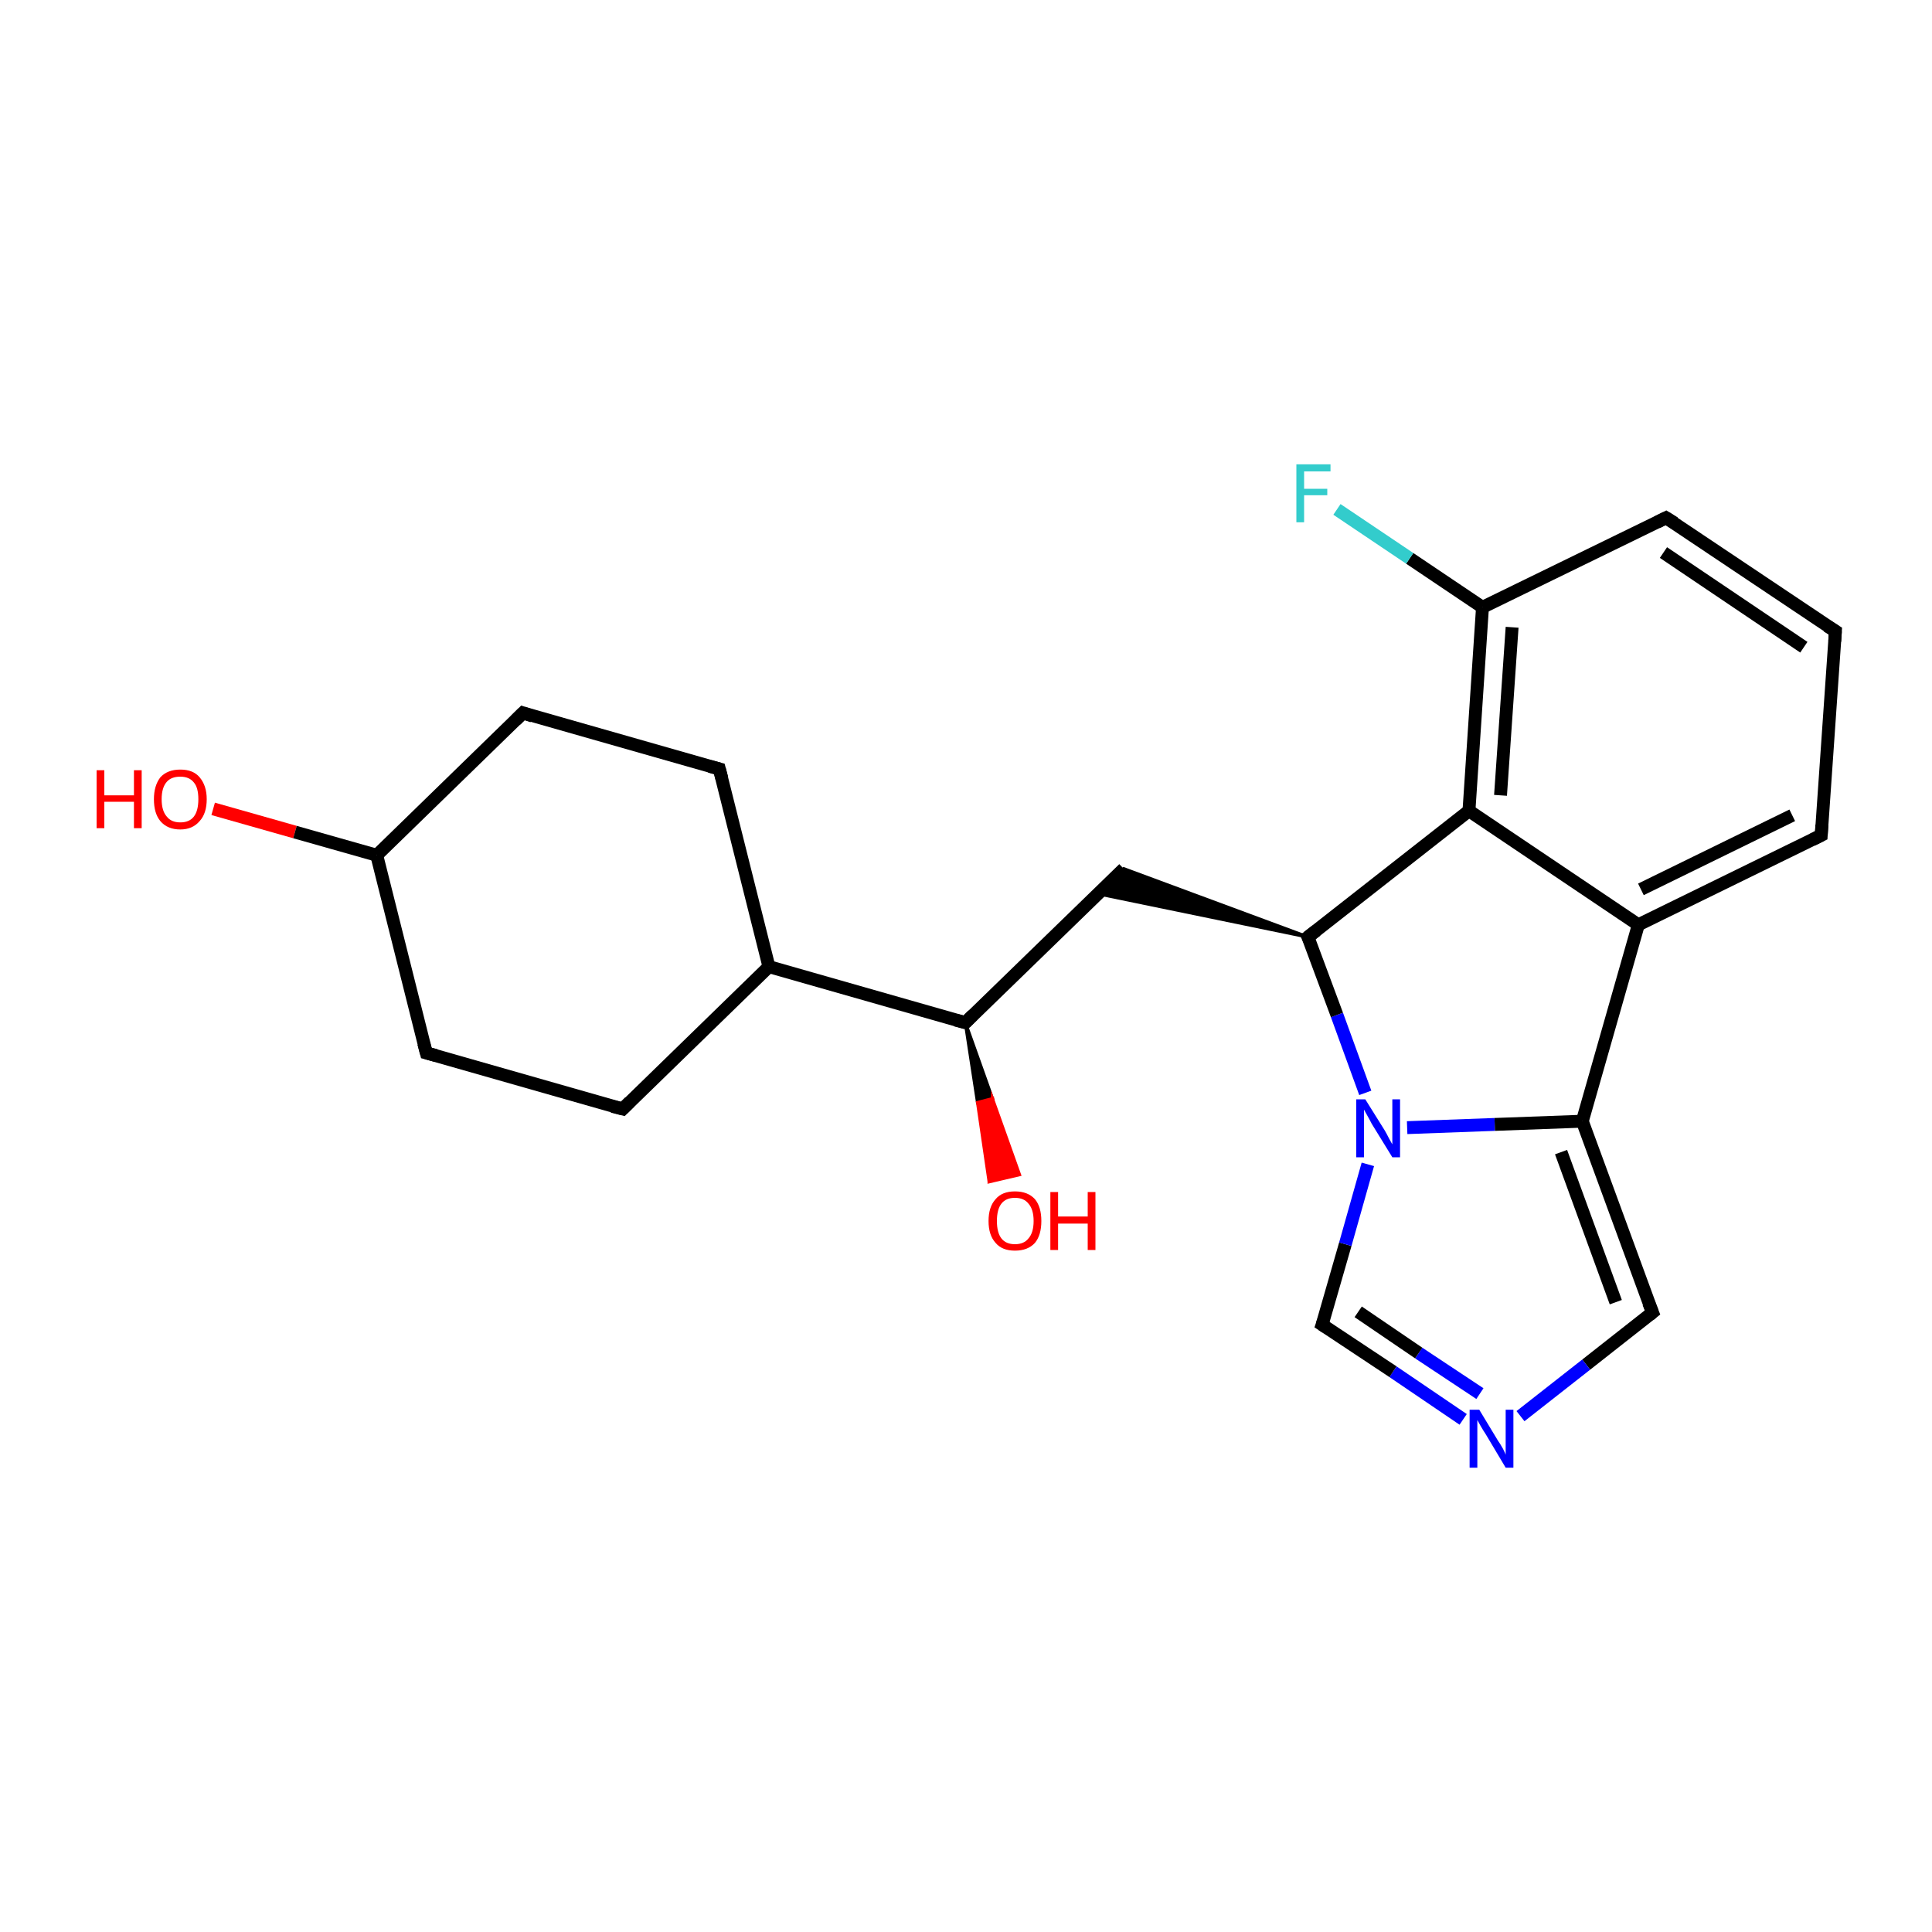 <?xml version='1.0' encoding='iso-8859-1'?>
<svg version='1.1' baseProfile='full'
              xmlns='http://www.w3.org/2000/svg'
                      xmlns:rdkit='http://www.rdkit.org/xml'
                      xmlns:xlink='http://www.w3.org/1999/xlink'
                  xml:space='preserve'
width='300px' height='300px' viewBox='0 0 300 300'>
<!-- END OF HEADER -->
<rect style='opacity:1.0;fill:#FFFFFF;stroke:none' width='300.0' height='300.0' x='0.0' y='0.0'> </rect>
<path class='bond-0 atom-0 atom-1' d='M 33.1,125.6 L 45.8,129.2' style='fill:none;fill-rule:evenodd;stroke:#FF0000;stroke-width:2.0px;stroke-linecap:butt;stroke-linejoin:miter;stroke-opacity:1' />
<path class='bond-0 atom-0 atom-1' d='M 45.8,129.2 L 58.5,132.8' style='fill:none;fill-rule:evenodd;stroke:#000000;stroke-width:2.0px;stroke-linecap:butt;stroke-linejoin:miter;stroke-opacity:1' />
<path class='bond-1 atom-1 atom-2' d='M 58.5,132.8 L 81.2,110.7' style='fill:none;fill-rule:evenodd;stroke:#000000;stroke-width:2.0px;stroke-linecap:butt;stroke-linejoin:miter;stroke-opacity:1' />
<path class='bond-2 atom-2 atom-3' d='M 81.2,110.7 L 111.7,119.4' style='fill:none;fill-rule:evenodd;stroke:#000000;stroke-width:2.0px;stroke-linecap:butt;stroke-linejoin:miter;stroke-opacity:1' />
<path class='bond-3 atom-3 atom-4' d='M 111.7,119.4 L 119.4,150.1' style='fill:none;fill-rule:evenodd;stroke:#000000;stroke-width:2.0px;stroke-linecap:butt;stroke-linejoin:miter;stroke-opacity:1' />
<path class='bond-4 atom-4 atom-5' d='M 119.4,150.1 L 149.9,158.8' style='fill:none;fill-rule:evenodd;stroke:#000000;stroke-width:2.0px;stroke-linecap:butt;stroke-linejoin:miter;stroke-opacity:1' />
<path class='bond-5 atom-5 atom-6' d='M 149.9,158.8 L 154.1,170.6 L 151.8,171.2 Z' style='fill:#000000;fill-rule:evenodd;fill-opacity:1;stroke:#000000;stroke-width:0.5px;stroke-linecap:butt;stroke-linejoin:miter;stroke-miterlimit:10;stroke-opacity:1;' />
<path class='bond-5 atom-5 atom-6' d='M 154.1,170.6 L 153.6,183.5 L 158.3,182.4 Z' style='fill:#FF0000;fill-rule:evenodd;fill-opacity:1;stroke:#FF0000;stroke-width:0.5px;stroke-linecap:butt;stroke-linejoin:miter;stroke-miterlimit:10;stroke-opacity:1;' />
<path class='bond-5 atom-5 atom-6' d='M 154.1,170.6 L 151.8,171.2 L 153.6,183.5 Z' style='fill:#FF0000;fill-rule:evenodd;fill-opacity:1;stroke:#FF0000;stroke-width:0.5px;stroke-linecap:butt;stroke-linejoin:miter;stroke-miterlimit:10;stroke-opacity:1;' />
<path class='bond-6 atom-5 atom-7' d='M 149.9,158.8 L 174.5,134.9' style='fill:none;fill-rule:evenodd;stroke:#000000;stroke-width:2.0px;stroke-linecap:butt;stroke-linejoin:miter;stroke-opacity:1' />
<path class='bond-7 atom-8 atom-7' d='M 203.1,145.5 L 170.6,138.8 L 174.5,134.9 Z' style='fill:#000000;fill-rule:evenodd;fill-opacity:1;stroke:#000000;stroke-width:0.5px;stroke-linecap:butt;stroke-linejoin:miter;stroke-miterlimit:10;stroke-opacity:1;' />
<path class='bond-8 atom-8 atom-9' d='M 203.1,145.5 L 228.1,125.9' style='fill:none;fill-rule:evenodd;stroke:#000000;stroke-width:2.0px;stroke-linecap:butt;stroke-linejoin:miter;stroke-opacity:1' />
<path class='bond-9 atom-9 atom-10' d='M 228.1,125.9 L 230.2,94.3' style='fill:none;fill-rule:evenodd;stroke:#000000;stroke-width:2.0px;stroke-linecap:butt;stroke-linejoin:miter;stroke-opacity:1' />
<path class='bond-9 atom-9 atom-10' d='M 233.0,123.5 L 234.8,97.4' style='fill:none;fill-rule:evenodd;stroke:#000000;stroke-width:2.0px;stroke-linecap:butt;stroke-linejoin:miter;stroke-opacity:1' />
<path class='bond-10 atom-10 atom-11' d='M 230.2,94.3 L 218.9,86.7' style='fill:none;fill-rule:evenodd;stroke:#000000;stroke-width:2.0px;stroke-linecap:butt;stroke-linejoin:miter;stroke-opacity:1' />
<path class='bond-10 atom-10 atom-11' d='M 218.9,86.7 L 207.6,79.1' style='fill:none;fill-rule:evenodd;stroke:#33CCCC;stroke-width:2.0px;stroke-linecap:butt;stroke-linejoin:miter;stroke-opacity:1' />
<path class='bond-11 atom-10 atom-12' d='M 230.2,94.3 L 258.7,80.4' style='fill:none;fill-rule:evenodd;stroke:#000000;stroke-width:2.0px;stroke-linecap:butt;stroke-linejoin:miter;stroke-opacity:1' />
<path class='bond-12 atom-12 atom-13' d='M 258.7,80.4 L 285.0,98.0' style='fill:none;fill-rule:evenodd;stroke:#000000;stroke-width:2.0px;stroke-linecap:butt;stroke-linejoin:miter;stroke-opacity:1' />
<path class='bond-12 atom-12 atom-13' d='M 258.3,85.8 L 280.1,100.5' style='fill:none;fill-rule:evenodd;stroke:#000000;stroke-width:2.0px;stroke-linecap:butt;stroke-linejoin:miter;stroke-opacity:1' />
<path class='bond-13 atom-13 atom-14' d='M 285.0,98.0 L 282.8,129.7' style='fill:none;fill-rule:evenodd;stroke:#000000;stroke-width:2.0px;stroke-linecap:butt;stroke-linejoin:miter;stroke-opacity:1' />
<path class='bond-14 atom-14 atom-15' d='M 282.8,129.7 L 254.4,143.6' style='fill:none;fill-rule:evenodd;stroke:#000000;stroke-width:2.0px;stroke-linecap:butt;stroke-linejoin:miter;stroke-opacity:1' />
<path class='bond-14 atom-14 atom-15' d='M 278.3,126.6 L 254.8,138.1' style='fill:none;fill-rule:evenodd;stroke:#000000;stroke-width:2.0px;stroke-linecap:butt;stroke-linejoin:miter;stroke-opacity:1' />
<path class='bond-15 atom-15 atom-16' d='M 254.4,143.6 L 245.7,174.1' style='fill:none;fill-rule:evenodd;stroke:#000000;stroke-width:2.0px;stroke-linecap:butt;stroke-linejoin:miter;stroke-opacity:1' />
<path class='bond-16 atom-16 atom-17' d='M 245.7,174.1 L 256.6,203.8' style='fill:none;fill-rule:evenodd;stroke:#000000;stroke-width:2.0px;stroke-linecap:butt;stroke-linejoin:miter;stroke-opacity:1' />
<path class='bond-16 atom-16 atom-17' d='M 242.4,178.9 L 250.9,202.2' style='fill:none;fill-rule:evenodd;stroke:#000000;stroke-width:2.0px;stroke-linecap:butt;stroke-linejoin:miter;stroke-opacity:1' />
<path class='bond-17 atom-17 atom-18' d='M 256.6,203.8 L 246.3,211.9' style='fill:none;fill-rule:evenodd;stroke:#000000;stroke-width:2.0px;stroke-linecap:butt;stroke-linejoin:miter;stroke-opacity:1' />
<path class='bond-17 atom-17 atom-18' d='M 246.3,211.9 L 236.1,219.9' style='fill:none;fill-rule:evenodd;stroke:#0000FF;stroke-width:2.0px;stroke-linecap:butt;stroke-linejoin:miter;stroke-opacity:1' />
<path class='bond-18 atom-18 atom-19' d='M 227.2,220.4 L 216.3,213.0' style='fill:none;fill-rule:evenodd;stroke:#0000FF;stroke-width:2.0px;stroke-linecap:butt;stroke-linejoin:miter;stroke-opacity:1' />
<path class='bond-18 atom-18 atom-19' d='M 216.3,213.0 L 205.3,205.7' style='fill:none;fill-rule:evenodd;stroke:#000000;stroke-width:2.0px;stroke-linecap:butt;stroke-linejoin:miter;stroke-opacity:1' />
<path class='bond-18 atom-18 atom-19' d='M 229.8,216.4 L 220.3,210.1' style='fill:none;fill-rule:evenodd;stroke:#0000FF;stroke-width:2.0px;stroke-linecap:butt;stroke-linejoin:miter;stroke-opacity:1' />
<path class='bond-18 atom-18 atom-19' d='M 220.3,210.1 L 210.9,203.7' style='fill:none;fill-rule:evenodd;stroke:#000000;stroke-width:2.0px;stroke-linecap:butt;stroke-linejoin:miter;stroke-opacity:1' />
<path class='bond-19 atom-19 atom-20' d='M 205.3,205.7 L 208.9,193.2' style='fill:none;fill-rule:evenodd;stroke:#000000;stroke-width:2.0px;stroke-linecap:butt;stroke-linejoin:miter;stroke-opacity:1' />
<path class='bond-19 atom-19 atom-20' d='M 208.9,193.2 L 212.4,180.8' style='fill:none;fill-rule:evenodd;stroke:#0000FF;stroke-width:2.0px;stroke-linecap:butt;stroke-linejoin:miter;stroke-opacity:1' />
<path class='bond-20 atom-4 atom-21' d='M 119.4,150.1 L 96.7,172.2' style='fill:none;fill-rule:evenodd;stroke:#000000;stroke-width:2.0px;stroke-linecap:butt;stroke-linejoin:miter;stroke-opacity:1' />
<path class='bond-21 atom-21 atom-22' d='M 96.7,172.2 L 66.2,163.5' style='fill:none;fill-rule:evenodd;stroke:#000000;stroke-width:2.0px;stroke-linecap:butt;stroke-linejoin:miter;stroke-opacity:1' />
<path class='bond-22 atom-22 atom-1' d='M 66.2,163.5 L 58.5,132.8' style='fill:none;fill-rule:evenodd;stroke:#000000;stroke-width:2.0px;stroke-linecap:butt;stroke-linejoin:miter;stroke-opacity:1' />
<path class='bond-23 atom-20 atom-8' d='M 212.0,169.7 L 207.6,157.6' style='fill:none;fill-rule:evenodd;stroke:#0000FF;stroke-width:2.0px;stroke-linecap:butt;stroke-linejoin:miter;stroke-opacity:1' />
<path class='bond-23 atom-20 atom-8' d='M 207.6,157.6 L 203.1,145.5' style='fill:none;fill-rule:evenodd;stroke:#000000;stroke-width:2.0px;stroke-linecap:butt;stroke-linejoin:miter;stroke-opacity:1' />
<path class='bond-24 atom-15 atom-9' d='M 254.4,143.6 L 228.1,125.9' style='fill:none;fill-rule:evenodd;stroke:#000000;stroke-width:2.0px;stroke-linecap:butt;stroke-linejoin:miter;stroke-opacity:1' />
<path class='bond-25 atom-20 atom-16' d='M 218.5,175.1 L 232.1,174.6' style='fill:none;fill-rule:evenodd;stroke:#0000FF;stroke-width:2.0px;stroke-linecap:butt;stroke-linejoin:miter;stroke-opacity:1' />
<path class='bond-25 atom-20 atom-16' d='M 232.1,174.6 L 245.7,174.1' style='fill:none;fill-rule:evenodd;stroke:#000000;stroke-width:2.0px;stroke-linecap:butt;stroke-linejoin:miter;stroke-opacity:1' />
<path d='M 80.1,111.8 L 81.2,110.7 L 82.7,111.2' style='fill:none;stroke:#000000;stroke-width:2.0px;stroke-linecap:butt;stroke-linejoin:miter;stroke-miterlimit:10;stroke-opacity:1;' />
<path d='M 110.2,119.0 L 111.7,119.4 L 112.1,120.9' style='fill:none;stroke:#000000;stroke-width:2.0px;stroke-linecap:butt;stroke-linejoin:miter;stroke-miterlimit:10;stroke-opacity:1;' />
<path d='M 148.4,158.4 L 149.9,158.8 L 151.1,157.6' style='fill:none;stroke:#000000;stroke-width:2.0px;stroke-linecap:butt;stroke-linejoin:miter;stroke-miterlimit:10;stroke-opacity:1;' />
<path d='M 204.4,144.5 L 203.1,145.5 L 203.4,146.1' style='fill:none;stroke:#000000;stroke-width:2.0px;stroke-linecap:butt;stroke-linejoin:miter;stroke-miterlimit:10;stroke-opacity:1;' />
<path d='M 257.3,81.1 L 258.7,80.4 L 260.0,81.2' style='fill:none;stroke:#000000;stroke-width:2.0px;stroke-linecap:butt;stroke-linejoin:miter;stroke-miterlimit:10;stroke-opacity:1;' />
<path d='M 283.7,97.2 L 285.0,98.0 L 284.9,99.6' style='fill:none;stroke:#000000;stroke-width:2.0px;stroke-linecap:butt;stroke-linejoin:miter;stroke-miterlimit:10;stroke-opacity:1;' />
<path d='M 282.9,128.1 L 282.8,129.7 L 281.4,130.4' style='fill:none;stroke:#000000;stroke-width:2.0px;stroke-linecap:butt;stroke-linejoin:miter;stroke-miterlimit:10;stroke-opacity:1;' />
<path d='M 256.0,202.3 L 256.6,203.8 L 256.1,204.2' style='fill:none;stroke:#000000;stroke-width:2.0px;stroke-linecap:butt;stroke-linejoin:miter;stroke-miterlimit:10;stroke-opacity:1;' />
<path d='M 205.9,206.1 L 205.3,205.7 L 205.5,205.1' style='fill:none;stroke:#000000;stroke-width:2.0px;stroke-linecap:butt;stroke-linejoin:miter;stroke-miterlimit:10;stroke-opacity:1;' />
<path d='M 97.8,171.1 L 96.7,172.2 L 95.1,171.8' style='fill:none;stroke:#000000;stroke-width:2.0px;stroke-linecap:butt;stroke-linejoin:miter;stroke-miterlimit:10;stroke-opacity:1;' />
<path d='M 67.7,163.9 L 66.2,163.5 L 65.8,162.0' style='fill:none;stroke:#000000;stroke-width:2.0px;stroke-linecap:butt;stroke-linejoin:miter;stroke-miterlimit:10;stroke-opacity:1;' />
<path class='atom-0' d='M 15.0 119.6
L 16.2 119.6
L 16.2 123.5
L 20.8 123.5
L 20.8 119.6
L 22.0 119.6
L 22.0 128.6
L 20.8 128.6
L 20.8 124.5
L 16.2 124.5
L 16.2 128.6
L 15.0 128.6
L 15.0 119.6
' fill='#FF0000'/>
<path class='atom-0' d='M 23.9 124.1
Q 23.9 122.0, 24.9 120.7
Q 26.0 119.5, 28.0 119.5
Q 30.0 119.5, 31.0 120.7
Q 32.1 122.0, 32.1 124.1
Q 32.1 126.3, 31.0 127.5
Q 29.9 128.8, 28.0 128.8
Q 26.0 128.8, 24.9 127.5
Q 23.9 126.3, 23.9 124.1
M 28.0 127.7
Q 29.4 127.7, 30.1 126.8
Q 30.8 125.9, 30.8 124.1
Q 30.8 122.3, 30.1 121.5
Q 29.4 120.6, 28.0 120.6
Q 26.6 120.6, 25.9 121.4
Q 25.1 122.3, 25.1 124.1
Q 25.1 125.9, 25.9 126.8
Q 26.6 127.7, 28.0 127.7
' fill='#FF0000'/>
<path class='atom-6' d='M 153.5 189.6
Q 153.5 187.4, 154.6 186.2
Q 155.6 185.0, 157.6 185.0
Q 159.6 185.0, 160.7 186.2
Q 161.7 187.4, 161.7 189.6
Q 161.7 191.8, 160.7 193.0
Q 159.6 194.2, 157.6 194.2
Q 155.6 194.2, 154.6 193.0
Q 153.5 191.8, 153.5 189.6
M 157.6 193.2
Q 159.0 193.2, 159.7 192.3
Q 160.5 191.4, 160.5 189.6
Q 160.5 187.8, 159.7 186.9
Q 159.0 186.0, 157.6 186.0
Q 156.2 186.0, 155.5 186.9
Q 154.8 187.8, 154.8 189.6
Q 154.8 191.4, 155.5 192.3
Q 156.2 193.2, 157.6 193.2
' fill='#FF0000'/>
<path class='atom-6' d='M 163.1 185.1
L 164.3 185.1
L 164.3 188.9
L 168.9 188.9
L 168.9 185.1
L 170.1 185.1
L 170.1 194.1
L 168.9 194.1
L 168.9 190.0
L 164.3 190.0
L 164.3 194.1
L 163.1 194.1
L 163.1 185.1
' fill='#FF0000'/>
<path class='atom-11' d='M 201.3 72.1
L 206.6 72.1
L 206.6 73.2
L 202.5 73.2
L 202.5 75.9
L 206.1 75.9
L 206.1 76.9
L 202.5 76.9
L 202.5 81.1
L 201.3 81.1
L 201.3 72.1
' fill='#33CCCC'/>
<path class='atom-18' d='M 229.7 218.9
L 232.6 223.7
Q 232.9 224.1, 233.4 225.0
Q 233.8 225.8, 233.8 225.9
L 233.8 218.9
L 235.0 218.9
L 235.0 227.9
L 233.8 227.9
L 230.7 222.7
Q 230.3 222.1, 229.9 221.4
Q 229.5 220.7, 229.4 220.5
L 229.4 227.9
L 228.2 227.9
L 228.2 218.9
L 229.7 218.9
' fill='#0000FF'/>
<path class='atom-20' d='M 212.0 170.7
L 215.0 175.5
Q 215.3 176.0, 215.7 176.8
Q 216.2 177.7, 216.2 177.7
L 216.2 170.7
L 217.4 170.7
L 217.4 179.7
L 216.2 179.7
L 213.0 174.5
Q 212.7 173.9, 212.3 173.2
Q 211.9 172.5, 211.8 172.3
L 211.8 179.7
L 210.6 179.7
L 210.6 170.7
L 212.0 170.7
' fill='#0000FF'/>
</svg>
